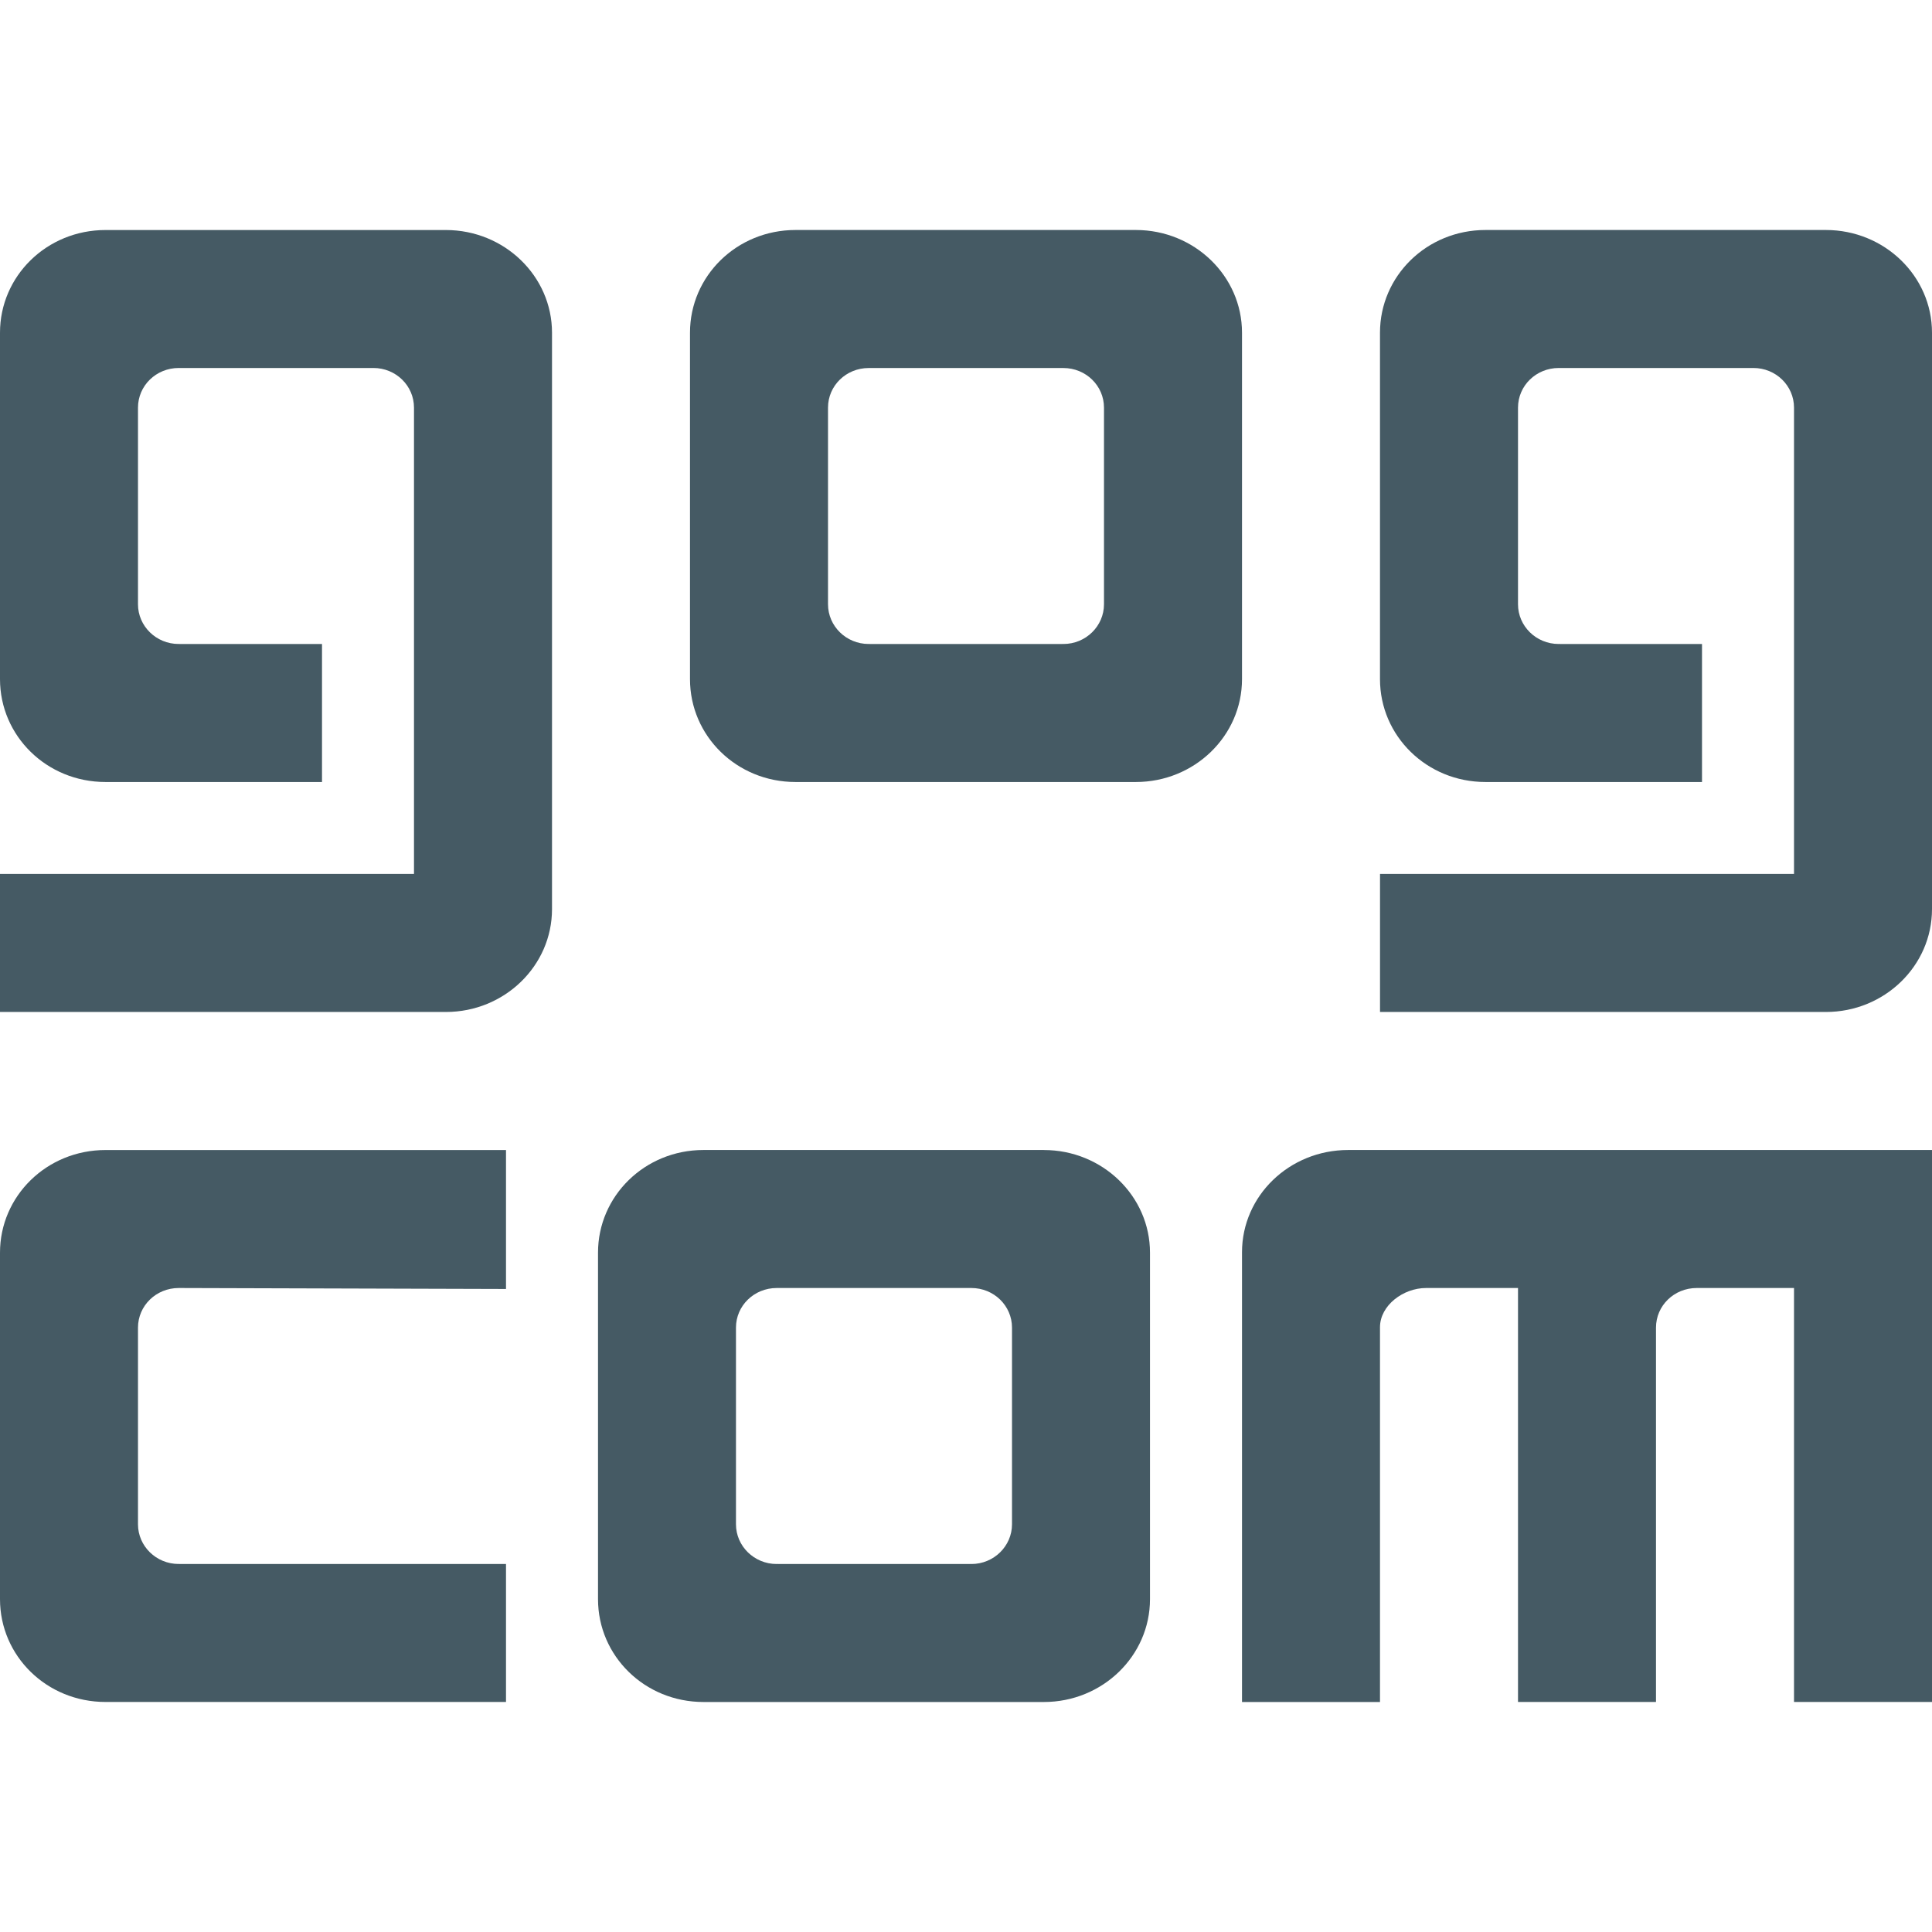 <svg xmlns="http://www.w3.org/2000/svg" version="1.1" x="0" y="0" viewBox="0 0 64 64" width="64" height="64">
  <path d="M34.58 38.095H23.305c-1.949 0-3.495 1.527-3.495 3.401v11.478c0 1.882 1.546 3.407 3.495 3.407H34.58c1.94 0 3.515-1.525 3.515-3.407V41.496c0-1.874-1.575-3.4-3.515-3.4zm-1.056 12.398c0 .722-.6 1.317-1.346 1.317l-.015-.008v.008h-6.417v-.008l-.016.008c-.749 0-1.35-.595-1.35-1.317v-6.515c0-.725.601-1.311 1.35-1.311h6.447c.746 0 1.347.586 1.347 1.313zm4.103-42.874H26.353c-1.95 0-3.496 1.527-3.496 3.401v11.478c0 1.881 1.547 3.407 3.496 3.407h11.274c1.94 0 3.516-1.526 3.516-3.407V11.02c0-1.874-1.576-3.401-3.516-3.401zm-1.056 12.398c0 .722-.6 1.316-1.345 1.316l-.015-.007v.007h-6.417v-.007l-.017.007c-.748 0-1.348-.594-1.348-1.316v-6.515c0-.725.6-1.311 1.348-1.311h6.447c.747 0 1.347.586 1.347 1.313zM64 56.38h-4.571V42.667h-3.223c-.75 0-1.349.585-1.349 1.312V56.38h-4.571V42.667h-3.047c-.752 0-1.525.574-1.525 1.301v12.413h-4.571V41.484c0-1.874 1.57-3.389 3.518-3.389H64zm-47.238 0H3.496C1.546 56.38 0 54.856 0 52.974V41.496c0-1.874 1.547-3.4 3.496-3.4h13.266v4.603l-10.827-.032H5.92c-.748 0-1.349.586-1.349 1.313v6.514c0 .721.6 1.315 1.349 1.315l.015-.007v.007h10.827ZM64 11.02v19.096c0 1.881-1.576 3.407-3.515 3.407h-14.77v-4.572h13.714V13.504c0-.727-.6-1.314-1.346-1.314h-6.447c-.75 0-1.35.587-1.35 1.314v6.514c0 .721.6 1.315 1.348 1.315l.016-.007v.007h4.731v4.572H49.21c-1.949 0-3.496-1.526-3.496-3.408V11.02c0-1.874 1.547-3.401 3.496-3.401h11.275c1.94 0 3.515 1.527 3.515 3.401zm-45.714 0v19.096c0 1.881-1.576 3.407-3.516 3.407H0v-4.572h13.714V13.504c0-.727-.6-1.314-1.345-1.314H5.92c-.748 0-1.349.587-1.349 1.314v6.514c0 .721.6 1.315 1.349 1.315l.015-.007v.007h4.732v4.572H3.496C1.546 25.905 0 24.379 0 22.497V11.02c0-1.874 1.547-3.4 3.496-3.4H14.77c1.94 0 3.516 1.527 3.516 3.401z" style="fill:#455a64;stroke-width:1.524"/>
</svg>
